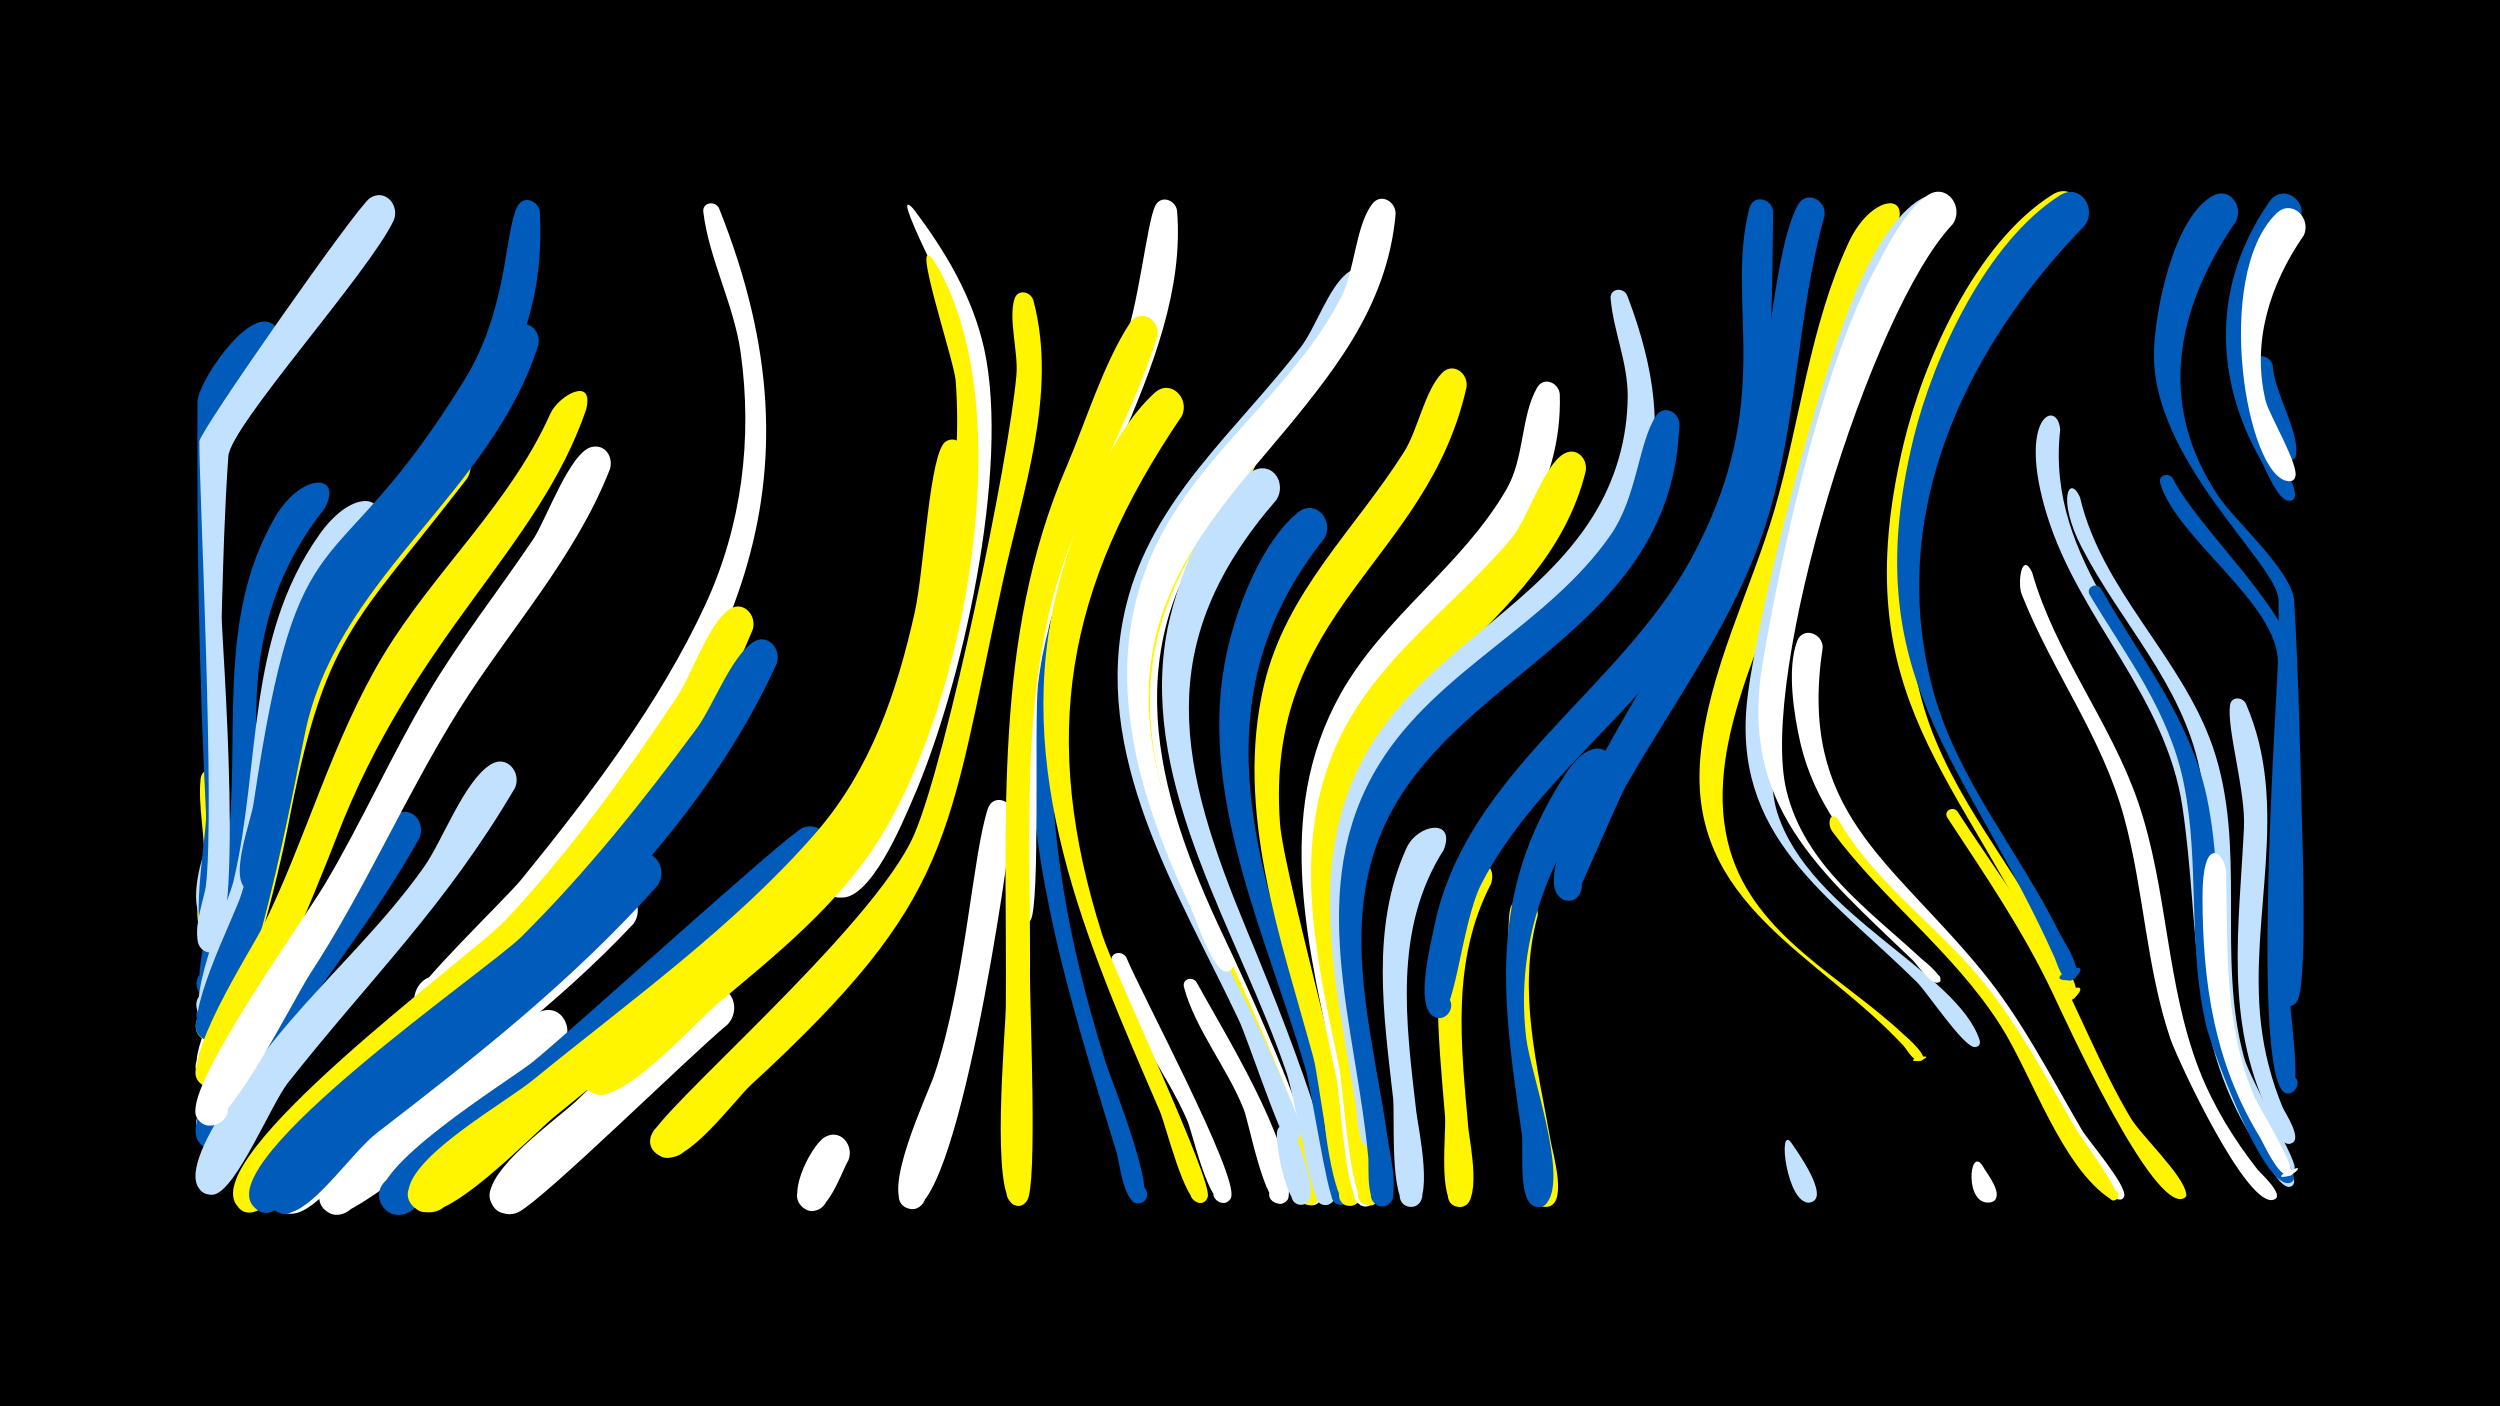 <svg width="1200" height="675" viewBox="-500 -500 1200 675" xmlns="http://www.w3.org/2000/svg"><path d="M-500-500h1200v675h-1200z" fill="#000"/><path d=""  fill="#005bbb" /><path d=""  fill="#fff" /><path d=""  fill="#005bbb" /><path d=""  fill="#c2e1ff" /><path d=""  fill="#fff500" /><path d=""  fill="#fff500" /><path d=""  fill="#fff500" /><path d="M-393.7-126.4c1.8 10.7 11.5 73-4.2 75-8.7 1.1-9.7-12.7-0.9-12.8 8.8-0.1 8.2 13.7-0.5 12.9-11.4-1.1-3.1-27-2.8-33.4 0.8-13.6-3-28.3-1.6-41.5 0.6-6.1 8.5-5.4 10-0.2z"  fill="#fff500" /><path d=""  fill="#005bbb" /><path d="M-391.5-94c0.3 6.4 4.5 38.7-8.2 36.5-8.4-1.4-5.4-14.6 2.8-12.3 8.2 2.4 3.8 15.1-4.2 12-13.7-5.6 6-63.8 9.6-36.2z"  fill="#c2e1ff" /><path d="M-378.6-13.6c-3.4 7.1-11.4 37.6-23.3 31.8-9.4-4.6-1.4-18.9 7.5-13.4 8.8 5.6-0.7 19-8.9 12.5-8.3-6.6 7.2-38.4 14.5-41.6 7.1-3 12.4 4.3 10.2 10.7z"  fill="#fff" /><path d="M-367.2-331.3c-35.3 42.3-24.2 45.6-26.4 125.4-0.6 23.3-1.6 49.4 0.3 73.1 1.8 22.9 12 60.5 0.4 82.1-5.8 10.7-19.4-5.5-7.9-9.3 9.9-3.3 11.7 13.9 1.4 12.7-11-1.3-1.2-52.1-1.7-61.8-3.3-65.9-4.5-132.1-4.1-198.1 0.1-9 23.9-44.8 35.7-37.5 5 3.1 5.1 8.9 2.3 13.4z"  fill="#005bbb" /><path d="M-356.3-160.7c-6.4 27-18 141.7-38.2 154.9-9.9 6.4-16.7-11.9-5.1-13.6 11.7-1.7 10.2 17.8-1.1 14.4-13.7-4.1 10.5-53 13.3-62.5 5.7-19.6 10.2-87.6 19.3-98.8 4.7-5.8 12.3-0.8 11.8 5.6z"  fill="#005bbb" /><path d="M-344.3-255.8c-21.1 26.6-31.1 56.3-32.5 90.2-1 25 1.4 130.3-17.7 144.1-9.2 6.7-16.7-10.6-5.6-12.8 11.1-2.2 10.7 16.6-0.3 14-12.3-3 7.9-60 9.3-70.7 7.1-54.3-5.8-110.5 22.9-160.4 12.8-22.2 33.4-21.4 23.9-4.4z"  fill="#005bbb" /><path d="M-332.9-49.1c-14.2 21.2-63.9 96.3-64.3 96.4-12.1 2.2-11.3-18.2 0.6-15.1 11.9 3.1 2.6 21.3-6.9 13.5-14.5-11.9 46.1-95.8 57.8-106.2 7.9-7 17.2 3.1 12.8 11.4z"  fill="#fff" /><path d="M-321.5-246.1c-23.6 27-38.3 56-43.2 91.6-3.4 24.9-11.1 131-29.9 143.6-9.7 6.5-16.7-11.5-5.2-13.3 11.5-1.8 10.4 17.5-0.9 14.3-13.2-3.7 10.4-57 12.8-67.2 13.3-56.8 5.8-116.3 41.2-166.3 16.7-23.7 35.2-18.3 25.2-2.7z"  fill="#c2e1ff" /><path d="M-310.9-394.5c-11.5 24.9-78.4 98.7-79.5 113.5-1.8 25.6-2.5 51.3-3.2 77-0.2 7.3 12.4 165.8-6.7 161-7.5-1.9-5.9-13.3 1.8-13.1 9.1 0.3 7.9 14.5-1.1 13.3-11.6-1.6-2.4-25.3-1.6-31.8 4.5-36.9-3.3-193.7-3.1-213.6 0.1-4.7 75.2-112 81.7-116.6 7.3-5 14.4 3.1 11.7 10.3z"  fill="#c2e1ff" /><path d="M-298.6-97.9c-20.7 37.3-47.3 69.8-70.8 105.1-5.8 8.6-17.8 41.9-27.8 43.7-12.1 2.2-11.3-18.2 0.5-15.1 11.9 3.1 2.6 21.3-6.8 13.5-11.7-9.6 19.2-50.6 25.1-59.5 9-13.5 61-94.1 68.2-98.7 7.7-4.9 14.6 3.7 11.6 11z"  fill="#005bbb" /><path d=""  fill="#fff" /><path d="M-275.8-270.3c-55.2 71.6-68.2 74.1-86.1 167.6-2.5 13.2-23.4 109-39.8 101.9-8-3.5-4.1-15.9 4.5-14.2 10 2 6 17.5-3.7 14.4-13.6-4.3 14.6-62 17.7-72.5 22.7-75.4 16.4-120.6 72.7-184.7 6-6.8 17.9-28 28.3-27.2 7.8 0.6 10 8.9 6.4 14.7z"  fill="#fff500" /><path d="M-240.9-398.4c5.8 105-81.9 133.5-111.3 215.6-6.3 17.7-14.2 102.8-21.5 109-9.7 8.2-16.6-12.8-4-12 10.8 0.6 5.9 17.9-3.6 12.8-9.2-4.9 1.9-33.2 3-41.3 22-147.9 36.7-98.6 101.2-203.3 21.1-34.2 19.1-71.1 25.5-83.4 2.9-5.5 10-2.7 10.7 2.6z"  fill="#005bbb" /><path d="M-252.8-121.8c-34 57.7-69.1 91-109.1 141.7-7.6 9.6-24.7 51.1-35.1 53.3-11.9 2.4-11.5-17.8 0.3-15 11.8 2.8 3 21-6.5 13.5-15.4-12.2 33.7-71.4 42.4-81.5 21.4-24.8 45.3-47.2 64.3-74 9-12.7 19.2-41.3 32.1-49.3 7.8-4.8 14.8 4 11.6 11.3z"  fill="#c2e1ff" /><path d="M-241.6-334.4c-22.3 70-92.5 108.9-110.7 180.6-4.3 16.8-28.8 161.7-49.4 152.7-9.3-4.1-2.1-18.4 6.7-13.4 8.8 5 0.1 18.5-8.1 12.6-10.5-7.6 15.7-58 19-69 13.4-44 13.8-92.2 34.6-133.9 17.4-34.9 47.6-60.3 70.1-91.6 9.1-12.6 15-36.4 25.9-46.1 6.1-5.5 13.5 1.2 11.9 8.1z"  fill="#005bbb" /><path d="M-230.8 2.8c-51 42.3-99.8 81.7-108.5 80.1-14.9-2.8-5-25.9 7.3-17.1 12.3 8.8-6.3 25.6-13.8 12.5-9.6-16.8 88.1-84.8 104.4-92.4 11.1-5.2 18.2 9.1 10.6 16.9z"  fill="#fff" /><path d="M-218.7-303.3c-23 67.1-82.3 107.8-119.8 205.3-5.7 14.9-49.5 126.1-63.5 119.2-9.4-4.6-1.3-19 7.5-13.4 8.8 5.6-0.8 19-8.9 12.5-11.6-9.3 24-64.3 29.6-75.6 21-42.6 33.3-89.5 57.8-130.2 24.3-40.3 60.7-72.4 80.1-115.8 4-9 21.4-18.5 17.2-2z"  fill="#fff500" /><path d="M-207.2-274.9c-16.7 42.7-48.1 76.8-72.2 115.2-26 41.5-45.2 86.6-72.1 127.7-6.8 10.4-40.2 77-50.5 71.7-11-5.6 2-21.4 9.6-11.7 7.6 9.7-10.8 18.5-13.6 6.5-3.7-15.6 51.1-92 61.7-109.7 17.8-29.8 31.8-61.7 49.5-91.5 15.3-25.9 33.9-49.5 50.7-74.4 6.1-9 17.8-42.4 28.3-44.4 6.5-1.3 10.2 5 8.6 10.6z"  fill="#fff" /><path d="M-196-56.5c-37.4 39.8-79.7 70.3-122.7 103.5-10.4 8.1-27 32.1-38.8 35.2-16.1 4.2-12.5-24.5 2-16.5 12.4 6.9-3.1 24.6-11.5 13.1-11.9-16.2 44.1-54.4 54.8-62.3 23.9-17.5 48-34.4 70-54.3 9.9-9 23.8-30 36.3-34.2 9.9-3.3 15.3 8.3 9.9 15.5z"  fill="#fff" /><path d="M-184.5-74.8c-41 45.8-86.2 81.3-134.7 118.7-11.3 8.7-28.6 34.6-41.3 38.1-13.5 3.8-14.9-19.5-1-17.2 16.3 2.6 1.6 27.2-8.4 14.1-13.1-17.1 49.7-60 61.1-68.3 26.4-19.2 52.4-38.6 75.8-61.4 10.4-10.1 25-34 38.4-38.9 9.7-3.6 15.3 7.7 10.1 14.9z"  fill="#005bbb" /><path d=""  fill="#fff500" /><path d="M-154.9-400.1c54.1 135.1 4.6 222.1-77.4 329.2-9.4 12.3-44.2 64-61.7 59.3-15.2-4-3.3-27.3 8.8-17.2 14.2 11.8-13.9 27.2-16.2 8.8-0.7-5.7 44.1-48.6 51.6-57.8 32.6-40 66.7-85 88.4-132 17.5-37.9 22.7-79.8 16.9-121.1-3.2-22.9-15.2-44.9-17.9-67.3-0.6-4.7 5.6-5.6 7.5-1.9z"  fill="#fff" /><path d="M-150.7-8.3c-19.2 15.9-87.4 83.3-100.4 90.1-3.7 1.9-8.4 1.1-11.3-1.9-8.8-9.4 6.8-22.4 14.5-12.2 9 12-13.7 22.3-16.8 7.7-2.9-13.6 32.1-38.3 41.1-46.7 12.2-11.4 50.2-51.4 64.4-54.5 10.8-2.3 15.1 10.5 8.5 17.5z"  fill="#fff" /><path d="M-138.7-197.8c-38.8 95-118.8 165.5-194.2 230.4-10.4 9-35.9 45.4-43.7 48.6-14.2 5.9-14.6-20.9-0.2-15.4 12.3 4.7 0.2 22.9-8.9 13.5-22.1-22.8 112.4-120.8 128-137.3 30.8-32.6 57.7-70.1 82.6-107.4 7.4-11.1 14.5-33.8 24.6-41.7 6.8-5.3 14 2.2 11.8 9.3z"  fill="#fff500" /><path d="M-127.2-181.4c-40.6 89.1-121.2 157.8-196 216.9-10.5 8.3-38 43.1-46 45.9-12.8 4.5-15.5-17.9-1.9-16.6 15.8 1.6 3.1 26.2-7.4 14.1-19.5-22.6 112.6-113.3 128.6-129.1 30.8-30.5 58.5-65.2 84.2-100 8.1-11 16.1-33.6 26.8-41.3 7.1-5.1 14.3 2.9 11.7 10.1z"  fill="#005bbb" /><path d="M-61.7-399.9c15.4 20.3 28.5 42.2 34.1 67.3 12.7 57.9-10.7 162.4-34.4 216.5-4.7 10.8-20.2 48.5-34.7 46.9-14.5-1.6-6.8-24.5 5.7-17 14.7 8.8-9 26.8-13.6 10.4-1.2-4.2 29.6-48.8 34-59.4 14.2-34.3 20.3-72.2 27-108.5 6.4-34.4 12.6-70.6 2.5-104.9-1.4-4.7-32.9-64.5-20.6-51.3z"  fill="#fff" /><path d="M-104.6-87.7c-43 50.5-100.5 92.9-152.6 133.4-9.4 7.3-48.1 47.2-58.7 33.9-8.3-10.6 9.1-22.7 16.2-11.4 7.1 11.4-11.5 21.6-17.3 9.5-8-16.6 60.5-58.3 72.6-67.9 17.8-14.2 122.9-110 129.8-112.5 9.7-3.5 15.2 7.7 10 15z"  fill="#005bbb" /><path d="M-92.8 57c-3.4 5.5-11.7 32.1-22.3 22.1-6.4-6 1.5-16.4 9-11.9 7.5 4.5 2 16.3-6.3 13.6-12.2-4.1 1.5-30.5 7.9-34.7 7.6-5 14.7 3.6 11.7 10.9z"  fill="#fff" /><path d=""  fill="#fff500" /><path d=""  fill="#c2e1ff" /><path d=""  fill="#005bbb" /><path d="M-51.5-374.5c42.1 68.9 15 211.2-26.3 277.1-19.9 31.7-49.3 55.4-77.7 79.1-10.6 8.9-44.5 47.4-58.6 43.4-13.1-3.6-6.2-23.9 6.4-18.8 12.6 5 3.6 24.4-8.4 18-6.1-3.3-7-11.9-1.8-16.4 53.3-45.2 121.3-87.5 147-155.5 19-50.4 33.9-115.9 29.6-169.9-0.7-9.4-22.7-74.6-10.2-57z"  fill="#fff500" /><path d="M-36.9-282.7c-3.5 168.9-77.5 221-197.3 319-10.4 8.5-52.5 53-65.3 44.5-15.4-10.1 10.9-28.4 15-10.5 3.6 15.3-22.5 15.6-19.3 0.3 3.6-17.5 46.3-41.3 60-52.5 45.7-37.3 96.9-73.9 135.6-118.6 26.2-30.3 38.7-67.2 47.3-105.7 4.6-20.7 7-77 14.9-81.9 4.4-2.7 8.7 0.9 9.1 5.4z"  fill="#fff500" /><path d=""  fill="#005bbb" /><path d="M-13.9-109.5c-1.5 20.6-27 196.1-50 189.6-8.8-2.5-4.1-16.2 4.3-12.8 8.5 3.4 2.4 16.6-5.7 12.2-12.1-6.5 10.3-53.6 13.7-63.4 15.1-44.8 18.4-105.8 25.8-128 2.4-7.1 11.6-4.2 11.9 2.4z"  fill="#fff" /><path d="M-4-355.9c11.9 44.7-5.2 91.8-14.7 135.3-27.3 124.3-22.6 151-120.9 241.4-7.9 7.3-31.5 39.8-42.9 34.4-15.5-7.3 6.3-27.6 12.5-11.7 5.3 13.6-18.7 17.3-17.8 2.8 0.7-10.7 107.2-100.8 126.6-145.7 15.7-36.5 45.5-179.4 49.1-220.8 0.9-10.6-3.9-26.5-1-36.2 1.5-5 7.7-3.8 9.1 0.5z"  fill="#fff500" /><path d="M9.3-191.1c-11.8 66.2 1.5 138.2 21.5 201.4 2.6 8 25.7 65.2 16.5 67.2-5.8 1.3-7.4-8-1.4-8.6 5.1-0.6 6.7 6.9 1.8 8.5-8.2 2.7-10.4-20-11.7-24.1-19.3-63-38.7-123.2-41.6-189.8-0.7-16.8-3.9-42.1 2.5-57.9 3-7.3 12.5-3.7 12.4 3.3z"  fill="#005bbb" /><path d=""  fill="#c2e1ff" /><path d="M65-398.8c6.1 75-58.1 148.9-66.8 228-1.8 16.8 1.2 106.1-3.6 112.6-6.3 8.5-15.9-7.2-5.5-9 8.9-1.5 8.2 13.4-0.5 11.1-9.5-2.6-4.4-35-4.5-42.4-0.4-107.3 13.9-137.8 54.4-233.9 7.9-18.7 11.9-60.5 16-68.8 2.8-5.5 9.8-2.8 10.5 2.4z"  fill="#fff" /><path d="M40.6-40.5c6.9 16.8 54.2 105.2 50.3 115.2-2.5 6.4-12 0.2-7.1-4.6 4.9-4.8 11 4.9 4.5 7.1-7.9 2.8-15.8-33.2-18.3-39.1-10.1-23.8-32.3-51.1-36.5-76.5-0.8-4.5 5-5.6 7.1-2.1z"  fill="#fff" /><path d="M55.5-338.6c-14 44.6-40.1 84.1-51.2 129.8-14 57.5-9.5 118.8-9.9 177.6-0.1 15.4 3.7 100.1-1.4 107.5-5.8 8.4-15.6-6.4-5.7-8.5 8.5-1.8 8.4 12.7-0.1 10.7-12.1-2.8-4.5-83.3-4.4-95.6 0.7-87.5-6.4-176.5 29.1-258.8 9.3-21.7 17.7-49.5 30.5-69.1 4.9-7.5 14.8-1.3 13.1 6.4z"  fill="#fff500" /><path d="M67.2-300.2c-55.8 82.1-68.5 153.7-38 249.3 5.8 18 53.3 118 50.5 125.5-2.8 7.5-13.1-1.8-5.9-5.3 6.1-3 8.8 8 2 8.1-7.2 0.2-16.2-37.5-19.2-44.3-34.8-80.6-72.1-163.6-48.2-253.4 7.5-28.4 23.5-70.8 45.8-91.1 7.8-7.1 17.2 2.9 13 11.2z"  fill="#fff500" /><path d="M74.3-28.6c12.1 22.2 46.8 77.8 44.3 102.4-0.8 7.3-12.4 3.5-8.7-2.9 4.4-7.4 13.6 4.5 5.3 6.9-8.1 2.3-15.5-38.5-18.2-45.3-7.6-19.4-23.5-38.9-28.7-58.7-1-3.9 4-5.3 6-2.4z"  fill="#fff" /><path d="M90-257.5c-54.6 66.2-36.2 136.5-2.4 207.5 5.8 12.1 59.7 126.6 42.9 128.4-7.8 0.9-6.4-12 1-9.5 7.4 2.5 0.8 13.6-5 8.2-3.8-3.6-14.1-54-18-64.1-25.7-66.3-75.7-132.4-65.6-207.1 2.7-20.3 15.2-67.4 36.2-77.1 9-4.1 15.3 6.3 10.9 13.7z"  fill="#fff" /><path d="M101.3-273.9c-58.7 65.6-61.5 121.7-26.7 200.3 6.3 14.1 72.1 149.9 54.7 152-7.7 0.9-6.4-11.9 1-9.5 6.3 2.1 2.5 11.9-3.6 9.1-5.1-2.3-14.1-51.2-20.6-67.4-27.1-67.4-78.7-135.4-64.3-212 5.2-27.9 23-69.1 47.2-86.2 9.2-6.5 17.9 5.3 12.3 13.7z"  fill="#fff500" /><path d="M112.7-260.1c-60.6 69.9-46.8 128-14.1 206.9 5.3 12.7 54.5 130.1 38.3 131.6-8 0.7-6.3-12.4 1.2-9.8 7.5 2.7 0.5 13.9-5.2 8.3-3.6-3.6-11.9-51.9-15.2-61.5-22.4-66.6-70.1-136.7-58-209.8 3.6-21.6 19.9-70.6 42.5-80 9.3-3.9 15.3 6.9 10.5 14.3z"  fill="#c2e1ff" /><path d="M121.2 42.8c1.7 5.1 14.3 34.1 3.9 35.4-6.5 0.9-7.3-9.4-0.8-9.6 6.6-0.2 6.2 10.2-0.3 9.7-6.8-0.6-12-30.2-11-35.1 0.9-4.6 6.6-4.1 8.2-0.4z"  fill="#c2e1ff" /><path d="M135.7-241.6c-52.6 65.9-39.5 134.4-14.9 209.3 3.8 11.5 38 109.7 23.5 110.6-8.2 0.5-6.1-12.9 1.6-10 7.6 3 0.1 14.3-5.6 8.4-3.4-3.5-10.9-54.4-13.8-64.1-18.6-63.6-52.7-132.7-37.4-200.4 4.7-20.9 16.6-52.2 33.9-66.2 8.5-6.9 17.6 4 12.7 12.4z"  fill="#005bbb" /><path d="M144.4 28c1.7 6.9 15.4 50.2 3.6 50.8-7.1 0.3-7-10.9 0-10.5 7.1 0.4 5.8 11.6-1.2 10.4-6.6-1.1-12.8-44.9-11.2-50.8 1.3-4.9 7.4-4 8.8 0.1z"  fill="#fff500" /><path d="M158.4-360c-29.4 80.5-122.8 118.2-109.1 215.8 8.3 59.6 45 110.1 67 164.9 1.3 3.4 14.3 28.2 3.4 27.2-5.8-0.5-4.5-9.6 1.2-8.5 6.7 1.3 2.2 11.7-3.4 7.7-3.3-2.4-18.8-48.7-22.6-56.9-29.2-62.1-72-128-54.3-199.8 12.6-51 52.9-83.6 83.5-123.4 7.6-9.8 13.3-28.5 22.5-35.9 6.6-5.3 13.9 2 11.8 8.9z"  fill="#c2e1ff" /><path d="M169.9-397.3c-8 91-110 131-118 220.1-3.6 39.7 11.5 78.4 27.9 113.8 1.2 2.5 18.5 32.3 7.9 29.6-3.9-1-3.1-7 0.9-6.8 4 0.1 4.5 6.2 0.6 6.9-6.7 1.2-14.9-24.7-17.3-29.8-28.2-59.7-47.1-124.8-11.1-185.8 23.2-39.4 62.1-67.3 83-108.1 6.5-12.8 6.8-33.7 14.7-44.5 4.1-5.7 11.5-1.5 11.4 4.6z"  fill="#fff" /><path d=""  fill="#fff500" /><path d="M193-92.1c-24.4 38.3-18.1 83-13.2 125.6 0.8 7.2 9.4 46.2-2.7 45.8-7.7-0.3-6.6-12.4 1-11.3 7.6 1.1 5.2 13-2.2 11.1-9-2.3-6.3-43.4-7.2-51.8-4.5-40.1-10.9-82 6.4-120.2 5.3-11.8 23.9-14.5 17.9 0.8z"  fill="#c2e1ff" /><path d="M203.9-314c-19 84.3-97.1 106.5-89.5 209.3 2 27.3 43.6 171.8 38.2 180.7-5.1 8.3-15.2-5.2-5.8-7.7 8-2.2 8.7 11.6 0.5 10.2-7.7-1.3-14.1-60.8-16.8-70.6-15.7-57.7-38-118.5-23.8-179 10.5-44.7 43.5-74.5 67.2-111.9 6.7-10.6 9.9-29.3 18.2-37.9 5.4-5.6 12.9 0.2 11.8 6.9z"  fill="#fff500" /><path d="M215.7-75.8c-19.3 37.2-14.4 77.3-10.9 117.4 0.6 6.3 7.4 38.5-4.6 37.7-7.9-0.5-6.4-12.9 1.4-11.5 7.8 1.4 4.9 13.5-2.6 11.3-8.9-2.6-4.7-35.7-5.4-43.4-3.2-39.2-8-77.3 6.7-115 4.2-10.7 19.1-8.4 15.4 3.5z"  fill="#fff500" /><path d=""  fill="#fff" /><path d="M238.1-60.6c-10 36.6-0.1 72 6.2 108.2 1 5.9 8.9 32-2.6 31.7-7.6-0.2-6.7-12.2 0.9-11.2 6.5 0.9 6.2 10.6-0.3 11.2-13.2 1.1-20.8-127-17.5-142.7 1.9-8.8 14-5.7 13.3 2.8z"  fill="#fff500" /><path d="M248.7-310.8c2.7 91.7-105.5 128.2-112.7 218.4-2.3 28.8 29.1 160.2 23.5 168.9-5.4 8.4-15.4-5.7-5.8-8.1 8.3-2 8.6 12.1 0.3 10.5-8.3-1.6-10.6-52.3-12.5-61.4-13.1-61.5-30.9-125.5 1.9-184.3 20.9-37.4 58.5-61.5 79.8-98.5 8.6-15 6.8-35.1 14.6-48.6 3.2-5.6 10.4-2.4 10.9 3.1z"  fill="#fff" /><path d="M261.1-273.7c-18.9 77.1-111.5 103.1-119.9 187.3-4.5 45.8 11.2 90.1 18.2 134.8 0.7 4.6 8.5 33.8-4 29.9-7-2.2-2.9-13 3.8-10.1 5.7 2.5 2.9 11.4-3.3 10.2-8.2-1.7-11.2-57.2-13.2-66.8-10.2-48.8-22.3-99.4-3.8-147.8 17.1-44.8 56.6-69.9 86.4-105.2 8.1-9.6 15.6-35.2 25.4-40.8 6.1-3.5 11.6 2.5 10.4 8.5z"  fill="#fff500" /><path d="M272.9-129c-28.2 38.6-46.1 78.6-40.3 127.4 1.9 16.1 19.9 65.2 10.2 78.6-5.3 7.3-15.1-3.9-7.3-8.3 9.2-5.1 11.5 13 1.3 10.4-8.4-2.2-5.4-27.9-6.3-34.7-9.3-64.5-16.9-114.7 20.7-172.5 14.8-22.7 26.3-9.5 21.7-0.9z"  fill="#005bbb" /><path d="M281-358.3c57.3 149.1-86.8 155.4-124 253.6-14.6 38.5-6.7 79.8 0.7 118.8 1 5.3 11.7 39.3-0.8 36.3-5.7-1.4-4.5-10.1 1.3-10 5 0.1 6.7 6.9 2.4 9.4-9.2 5.3-9-14.5-9.6-18-10.1-62.7-28-127.3 13.3-183.3 28.3-38.5 74.7-59.7 100.2-100.5 10.9-17.4 16.7-37.3 16.8-57.8 0-16.5-6.8-31-8.2-46.9-0.4-4.9 6-5.6 7.9-1.6z"  fill="#c2e1ff" /><path d=""  fill="#fff" /><path d="M306.1-296.4c-3.5 107.3-124.2 121.2-148.1 210.8-11.7 44 2.3 89.3 8.2 133 0.7 5 8.2 35.5-4.6 31.2-6-2.1-4-11.3 2.4-10.6 5.4 0.6 6.6 8.2 1.7 10.4-10.7 4.9-8.5-18.5-8.9-22.4-5.7-63.5-31.4-129.9 5.2-189.2 28-45.4 80.9-66.5 111.1-110 12.8-18.4 13.3-44.3 21.8-57.2 3.7-5.6 11.1-1.9 11.2 4z"  fill="#005bbb" /><path d=""  fill="#c2e1ff" /><path d=""  fill="#fff" /><path d=""  fill="#fff" /><path d="M351.1-398.6c-0.9 67.7 0.6 135.2-36.5 194.9-29.1 46.7-78.3 79-103.5 127.9-10.1 19.6-12.6 68-22.3 64-7.2-3-1.9-14.1 4.9-10.3 6.8 3.7 0.4 14.2-6 9.7-8.3-5.7-1-34.3 0.6-42.2 14.8-74.4 89.3-114 123.8-177.8 41.1-76.1 15.6-121.2 27.6-167.7 1.8-6.8 10.7-4.7 11.4 1.5z"  fill="#005bbb" /><path d="M359.8 48.5c2.4 3.6 18.7 25.9 9.5 28.6-5.3 1.6-7.4-7-1.9-8 5.5-1 6.6 7.7 1 8.1-10.8 0.8-15.3-37.7-8.6-28.7z"  fill="#c2e1ff" /><path d="M374.9-189.3c-12 79.1 32.5 101.7 76.4 155.3 19.2 23.4 32.7 50.2 47.9 76.2 3.1 5.3 21.9 26.9 20.4 32-1.1 3.5-6.4 0.6-4-2.2 2.5-2.8 6.1 2.2 2.7 3.6-10 4.4-48.4-72.5-54-81.6-29-47.4-87.2-81.4-100.1-137.3-3.1-13.6-6.6-35.4-1.6-48.9 2.7-7.2 12.2-3.9 12.3 2.9z"  fill="#fff" /><path d="M382.4-106.6c16.9 29.7 46.6 50.2 68.2 76.3 18.2 22.1 31.4 47.3 45.7 72 2.4 4.2 23 31.5 19.6 34-3.6 2.6-5.4-4.9-1-4.3 3.7 0.5 1.6 6.4-1.6 4.3-23.8-15.3-38.2-60.4-53.2-83.7-22.5-35.2-56-59.7-80.6-92.9-2.7-3.7-1-10.4 2.9-5.7z"  fill="#fff500" /><path d=""  fill="#fff500" /><path d="M410.1-390.6c-29.4 43.9-33 99-47.4 148.6-13.5 46.3-46.7 100.7-32.3 150.1 12.1 41.3 54.2 61 83.4 88.5 0.3 0.2 14.6 12.5 7.4 12.7-10.5 0.3 10.3-4.9 0.9-0.2-3.1 1.5-7-5.6-8.2-6.9-40.7-44.1-104.1-68-97.7-138.9 3.7-40.9 24-79.3 35.5-118.4 12.4-42.6 16.9-88.1 35.7-128.6 10.7-22.9 30.5-24.3 22.7-6.9z"  fill="#fff500" /><path d="M375.8-396.6c-13.5 48.5-12.8 99.6-28.1 147.8-14.7 46.4-43.3 84.2-67.2 125.9-4.1 7.2-23.7 54.1-24.9 54.6-9.7 4.1-12.9-13.1-2.4-12.8 10.5 0.4 6.2 17.3-3.2 12.6-24.5-12.4 66.7-144.8 75.2-163.7 22.9-50.5 22.7-141.1 37.7-169.3 4-7.5 13.8-2.6 12.9 4.9z"  fill="#005bbb" /><path d="M431.5-392.6c-36.5 40.4-94.5 231.5-78.4 282.7 15.5 48.9 86.3 76.3 97.1 109.1 1.5 4.6-6.8 4-4.8-0.3 2.4-5.1 8.1 3.4 2.5 3.7-5.3 0.2-22.9-26.3-27.6-31-42.3-41.9-90-70-81.4-137.7 5.8-45.8 37.3-167 57.9-206.8 24-46.4 45.3-36.4 34.7-19.7z"  fill="#c2e1ff" /><path d="M439.5-110.6c15.2 23.6 32.1 46 45.3 70.9 13.2 25 23.3 51.6 37.7 76 5.2 8.8 25.9 28 26.9 36.9 0.3 3.1-4.7 2.5-3.8-0.4 1.1-3.4 5.9 0.6 2.8 2.3-14.7 7.9-58.2-88.1-63.4-99-14.2-29.8-32.2-56.1-50.2-83.5-2.1-3.2 2.4-5.9 4.7-3.2z"  fill="#fff500" /><path d="M451.6 59.5c1.8 3.5 9.9 13 5.6 16.8-3.5 3.1-8.2-2.7-4.3-5.5 4.5-3.2 8.1 5.2 2.7 6.3-12.9 2.4-10.5-27.4-4-17.6z"  fill="#fff" /><path d="M437.3-392.4c-39.7 41.7-93.3 216.1-79.8 271.9 8.7 35.7 39.1 57 64.7 80.6 0.7 0.6 14 11.1 7.5 11.6-2.2 0.2-2.8-3.1-0.7-3.8 2.5-0.7 3.5 3.3 0.9 3.7-3.6 0.6-9.7-8.7-12-10.9-44.5-42.7-83.2-74.2-71.9-142 9-53.7 28.4-141 53.4-188.3 6.1-11.5 14.6-28.9 25.6-36.5 9.3-6.5 18 5.4 12.3 13.7z"  fill="#fff" /><path d="M475.4-225.3c11.2 39.3 37.7 71.9 50.9 110.3 14.3 41.8 13.3 87.2 29.3 128.5 6.8 17.4 16.6 33.3 28.1 48 1.2 1.5 13.4 12.4 7.8 14.3-2.9 1-4.2-3.6-1.2-4.2 2.5-0.6 3.8 3.1 1.4 4.1-12.6 5.9-46.8-67.7-50-77.3-11.6-34.5-12.6-71.3-22.2-106.3-10.5-38.5-34.6-70.1-49.1-106.9-2.1-5.4 0-20.9 5-10.5z"  fill="#fff" /><path d="M488.9-293.7c-7.3 63.9 44.9 104.6 63.4 160.7 15.9 48.3 3.9 100.7 21 148.8 2.5 7.1 27.6 53.4 26.1 53.8-3.4 0.9-4.5-4.6-1.1-5.1 3.5-0.5 4 5 0.5 5.2-4.9 0.2-11.6-13.9-14-17.5-35.4-52.4-28.4-105.5-37.2-164.7-8-53.8-49.4-89.7-65-140.1-14.8-47.8 5.1-56.3 6.3-41.1z"  fill="#c2e1ff" /><path d="M498.4-261.3c10.5 44.9 48.5 76.3 63.6 119.4 16.9 48.6 1.7 100.6 15.2 149.7 2.8 10.1 24.5 48 24.2 52.4-0.3 4.5-7.4 2.4-5.3-1.5 2.5-4.6 8.3 2.4 3.4 4-12.3 4-33.6-62-35.6-71.1-8.7-40.3 0.3-81.8-8-122.1-8.5-41.4-38.1-70.6-56.8-107-11.9-23.1-5.8-35.2-0.7-23.8z"  fill="#c2e1ff" /><path d="M508.4-217.6c18.8 33.4 43 62.3 51 100.8 10.2 49.5-0.7 100.2 21.5 147.4 2.8 6 21.9 30.4 20 35.5-1.4 3.9-7.3 0.2-4.3-2.8 3-3 6.7 2.9 2.8 4.4-12.6 4.6-37.9-65.1-40.2-74.5-9.4-38.6-3.1-78.6-11-117.3-7-34.4-27.5-60.9-45.1-90.3-2.1-3.5 2.9-6.3 5.3-3.2z"  fill="#005bbb" /><path d="M497.1-391.9c-59.4 60.1-99 145.7-73.6 231.6 13 43.7 45.6 78.9 65.6 119.3 1.2 2.5 13.3 20.5 4.4 20.9-16.2 0.8 13.7-12.8 2.5-1.1-4.8 5-8-5.7-8.9-7.6-45.5-100.1-102.4-134.6-73.6-257.2 9.5-40.3 34.7-97.4 71.7-120.6 9.9-6.2 18.1 6.5 11.9 14.7z"  fill="#fff500" /><path d="M500.6-391.7c-57.8 59.6-95.5 139-72.6 223.5 11.6 42.6 41.5 77.3 60.8 116.5 1.4 2.7 14 21.9 4.7 22.2-16.4 0.6 14-12.8 2.5-1.1-5.3 5.4-8.7-7.4-9.7-9.5-42.6-95.5-96.1-134.2-67.7-250 9.5-38.7 34.9-93.7 70.1-116.1 9.8-6.2 18.1 6.3 11.9 14.5z"  fill="#005bbb" /><path d="M542.8-270.6c11.4 23 55.4 63.2 57.6 85.4 6.4 66.1 1.9 99.7-1.7 158-0.5 7.4 6.6 50.6 0.9 51.8-6.7 1.5-6.8-9.9-0.1-8.4 7.9 1.7 0.1 13.3-4.4 6.7-14.1-20.5-1.6-197.2-1.7-205.2-0.1-28-49.1-59.7-56.5-85.8-1.1-3.8 3.8-5.3 5.9-2.5z"  fill="#005bbb" /><path d=""  fill="#fff" /><path d="M568.5-82.1c0.9 37-1.2 73.7 13.6 108.6 2.1 4.9 22.1 36.7 17 37.9-14 3.1 12.5-9.2 1-0.5-5.2 3.9-13.4-14.7-15.1-17.6-22-35.8-27.7-73.9-27.8-115.3-0.1-30.3 10-22.5 11.3-13.1z"  fill="#fff" /><path d="M578-162.3c21.8 50.1 1.3 102.3 7.3 154 1.6 13.7 5.1 27.1 10.4 39.9 1 2.4 10.7 16.6 3.2 17.4-4.5 0.5-4.8-6.6-0.4-6.6 5.3 0 3.3 8.6-1.4 6.3-4.1-1.9-6.6-10.9-8.3-14.7-21.1-44.9-14-89-11.7-136.7 0.9-17.2-8.3-47.6-6.7-58.8 0.6-4.3 5.9-4.1 7.6-0.8z"  fill="#c2e1ff" /><path d="M590.9-324.7c0.4 12.2 13.2 32.7 11.1 43-1.1 5.4-9.4 1.7-6.1-2.7 3.8-5.2 9.7 4.3 3.4 5.5-8.8 1.6-19.5-39.1-18.8-45.7 0.7-6.3 9-5.5 10.4-0.1z"  fill="#005bbb" /><path d="M573.3-393.8c-29 42.2-38.2 87.8-8.3 132.2 8 11.9 35.4 35.9 36.2 50.1 2 33.8 2.8 67.8 3.6 101.7 0.2 9.2 3.1 84-2.4 90.7-5.9 7.2-15.5-5-7.1-9 8.4-4 12 11 2.6 11.1-9.8 0.2-5.6-17.8-5.5-22.8 0.2-23.3-0.2-46.6 0-70 0.3-34.1 1.7-68.1 1.3-102.2-0.2-16.9-60.4-66.6-59.8-118.2 0.2-19.4 9.1-65 28-75.7 8.2-4.7 15 4.7 11.4 12.1z"  fill="#005bbb" /><path d=""  fill="#fff500" /><path d="M603.7-393.6c-18.8 25.8-30.5 56.5-21.9 88.4 2.2 8 22.1 38.1 19.6 43.8-1.9 4.3-8.2-0.3-4.6-3.4 4.2-3.6 7.4 5.4 1.8 5.2-5.3-0.2-11-15.2-13.3-19.3-23.1-40.5-23.1-85.3 4-124.3 6.6-9.4 19.3-0.1 14.4 9.6z"  fill="#005bbb" /><path d=""  fill="#c2e1ff" /><path d="M605.8-387c-16.2 23.4-25.1 51.1-18.3 79.4 1.7 6.9 16.7 31.7 14.1 36.8-2.2 4.5-8.7-0.7-4.8-3.9 4.6-3.7 7.6 6.1 1.7 5.7-20.1-1.6-36.5-98.4-5.9-128.5 7.4-7.3 17.1 2.2 13.2 10.5z"  fill="#fff" /><path d=""  fill="#c2e1ff" /><path d=""  fill="#c2e1ff" /><path d=""  fill="#fff500" /><path d=""  fill="#c2e1ff" /></svg>